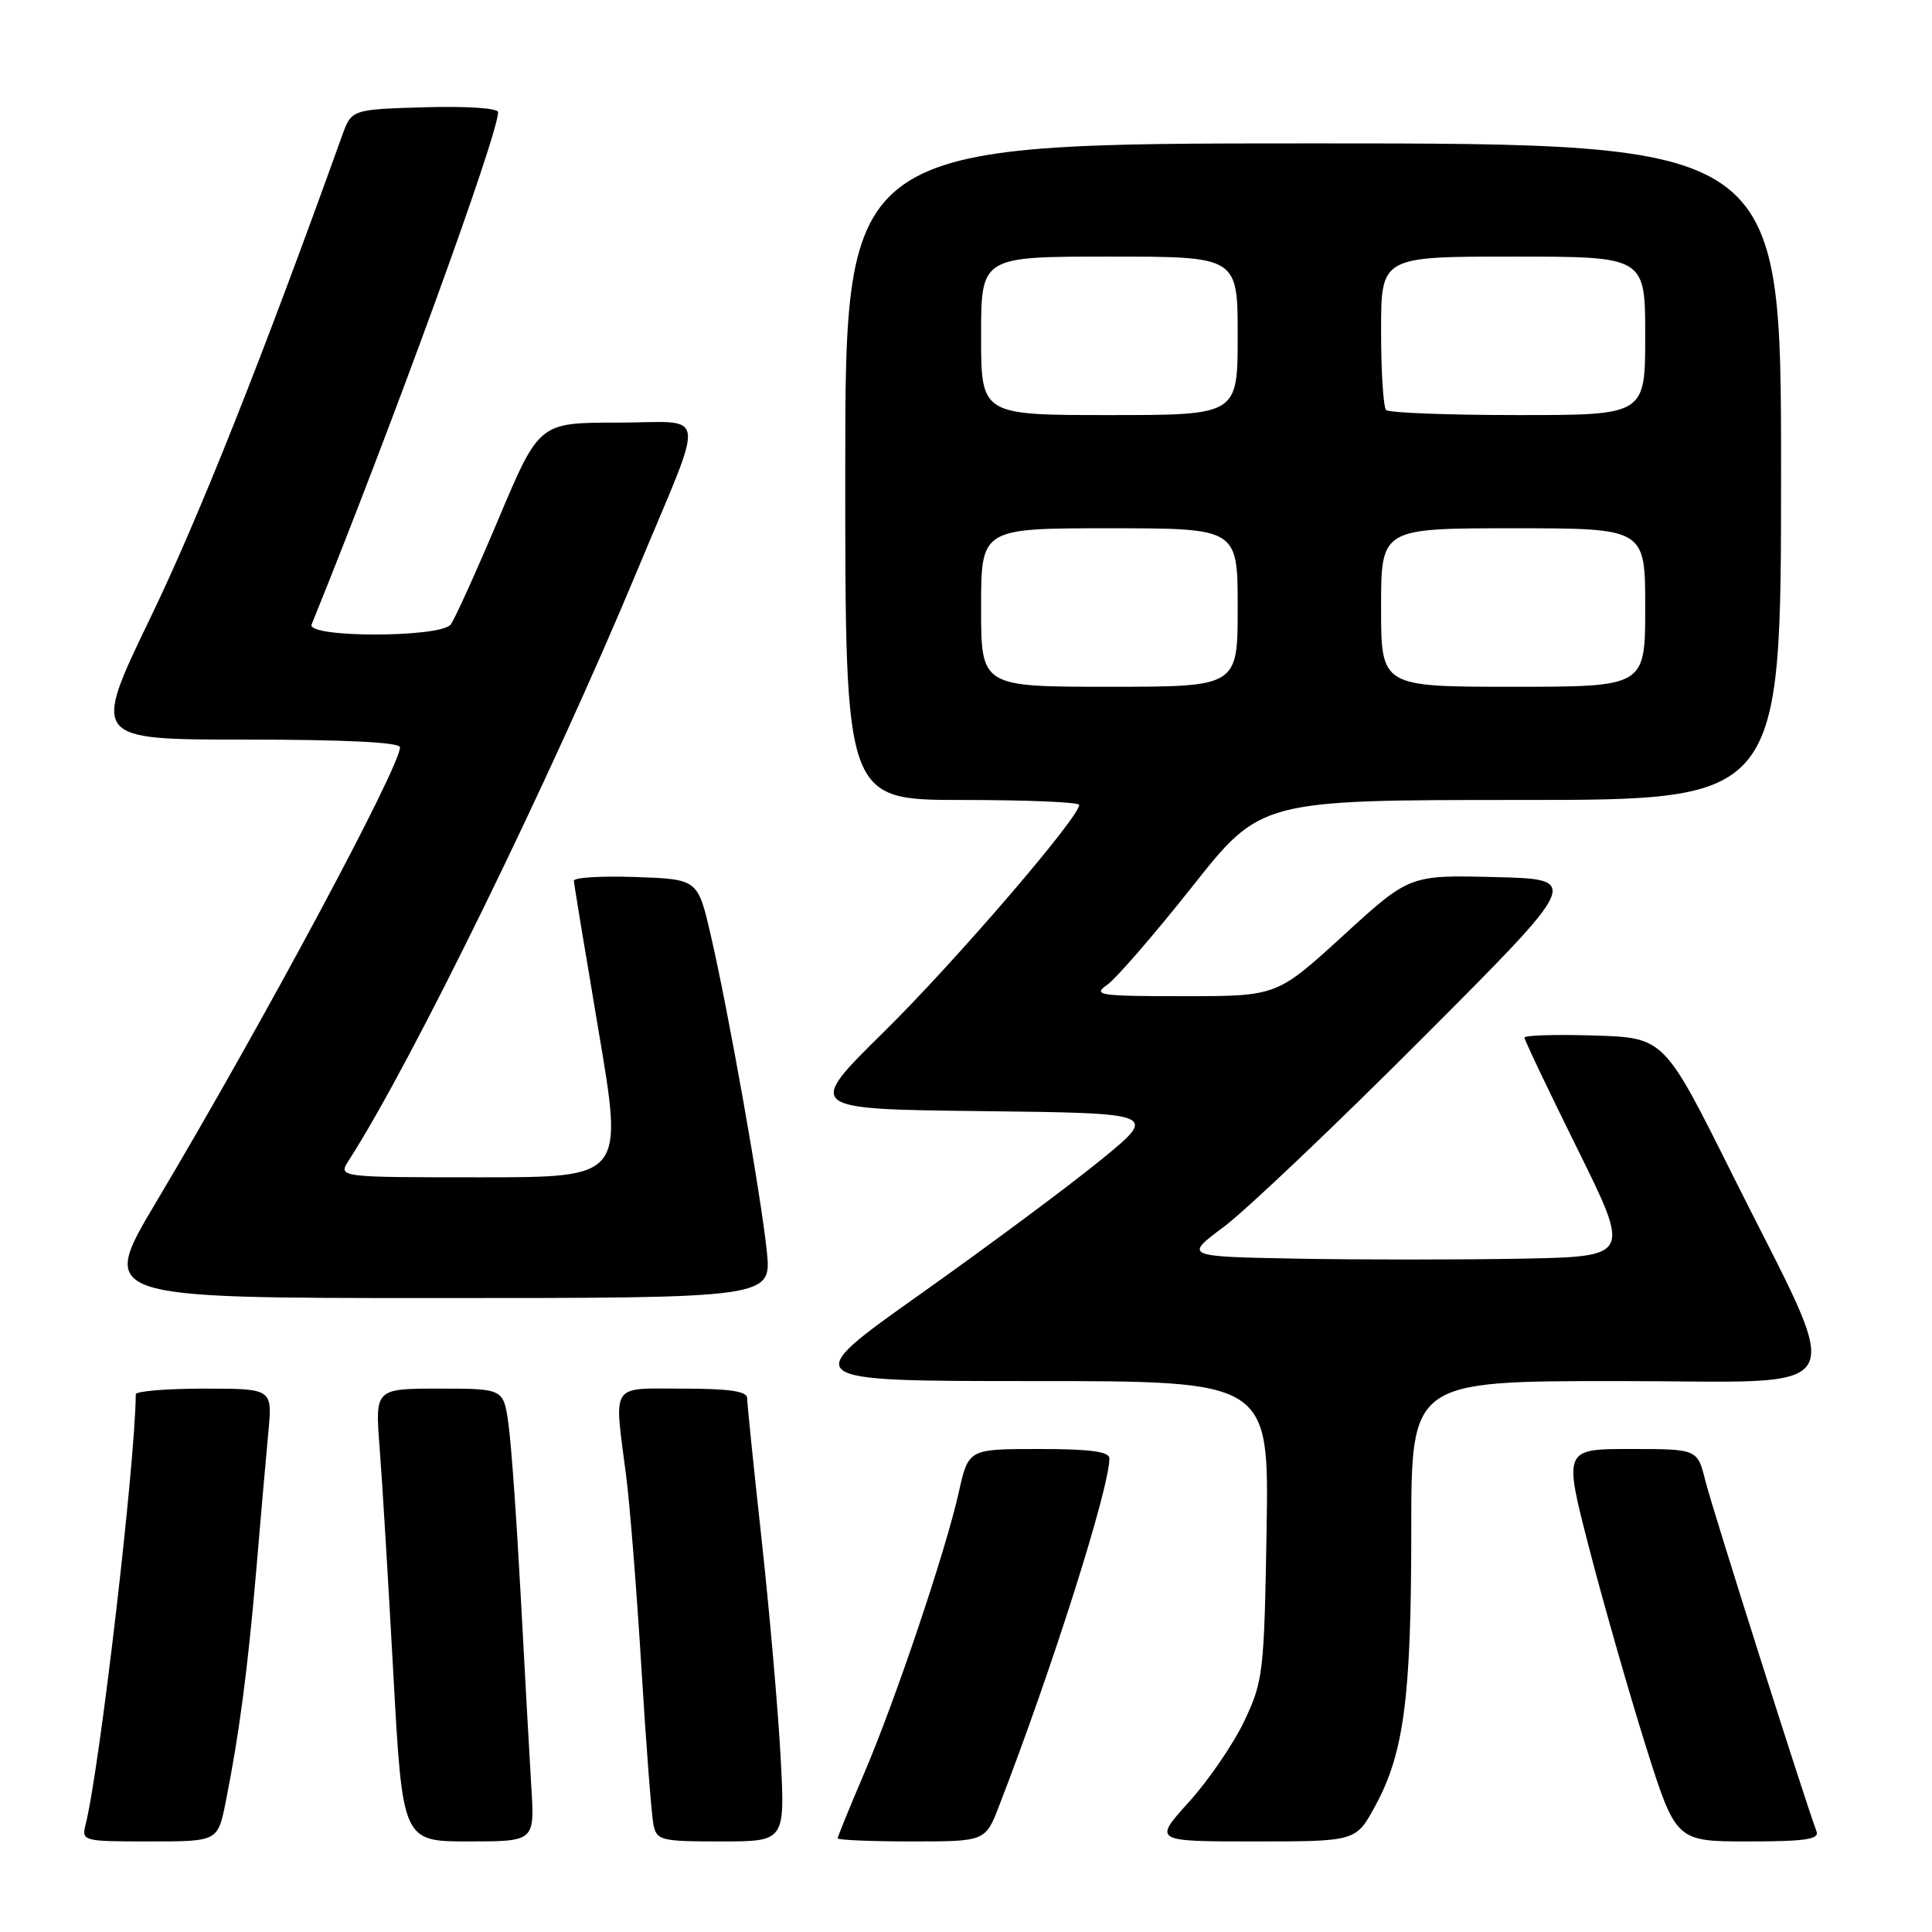 <?xml version="1.0" encoding="UTF-8" standalone="no"?>
<!DOCTYPE svg PUBLIC "-//W3C//DTD SVG 1.1//EN" "http://www.w3.org/Graphics/SVG/1.1/DTD/svg11.dtd" >
<svg xmlns="http://www.w3.org/2000/svg" xmlns:xlink="http://www.w3.org/1999/xlink" version="1.1" viewBox="0 0 256 256">
 <g >
 <path fill="currentColor"
d=" M 29.91 238.75 C 31.69 229.86 32.85 221.03 33.96 208.00 C 34.54 201.12 35.26 192.91 35.56 189.75 C 36.10 184.00 36.10 184.00 27.05 184.00 C 22.07 184.00 18.00 184.34 17.99 184.75 C 17.93 193.87 13.21 234.34 11.35 241.73 C 10.79 243.96 10.93 244.00 19.82 244.00 C 28.86 244.00 28.86 244.00 29.91 238.75 Z  M 70.40 236.75 C 70.16 232.76 69.53 221.40 69.00 211.50 C 68.47 201.60 67.75 191.36 67.38 188.75 C 66.73 184.00 66.73 184.00 58.22 184.00 C 49.70 184.00 49.70 184.00 50.30 191.80 C 50.64 196.09 51.45 209.59 52.12 221.80 C 53.34 244.00 53.34 244.00 62.09 244.00 C 70.85 244.00 70.85 244.00 70.40 236.75 Z  M 103.43 232.75 C 103.10 226.56 101.97 213.62 100.92 204.00 C 99.86 194.38 99.00 185.94 99.00 185.25 C 99.00 184.35 96.63 184.00 90.50 184.00 C 80.75 184.00 81.36 183.06 82.96 195.50 C 83.46 199.35 84.37 210.82 84.99 221.00 C 85.61 231.18 86.33 240.51 86.58 241.75 C 87.01 243.87 87.53 244.00 95.54 244.00 C 104.04 244.00 104.04 244.00 103.43 232.75 Z  M 132.40 239.25 C 139.45 221.03 146.99 197.25 147.00 193.25 C 147.00 192.34 144.47 192.00 137.66 192.00 C 128.32 192.00 128.32 192.00 127.04 197.75 C 125.30 205.55 118.61 225.41 114.42 235.18 C 112.54 239.58 111.00 243.36 111.00 243.59 C 111.00 243.81 115.40 244.00 120.78 244.00 C 130.57 244.00 130.57 244.00 132.40 239.25 Z  M 182.25 239.25 C 186.04 232.26 187.00 224.89 187.00 202.82 C 187.00 183.00 187.00 183.00 214.45 183.00 C 246.33 183.00 244.69 185.99 229.50 155.54 C 220.50 137.50 220.50 137.50 211.25 137.21 C 206.16 137.05 202.00 137.18 202.00 137.49 C 202.00 137.81 205.17 144.46 209.04 152.28 C 216.07 166.50 216.07 166.50 201.60 166.78 C 193.64 166.93 180.32 166.93 172.00 166.78 C 156.88 166.50 156.88 166.50 162.19 162.54 C 165.11 160.36 176.95 149.11 188.50 137.54 C 209.50 116.50 209.50 116.50 198.13 116.22 C 186.77 115.93 186.77 115.93 177.98 123.97 C 169.19 132.00 169.19 132.00 156.87 132.00 C 145.60 132.00 144.74 131.87 146.71 130.49 C 147.90 129.66 152.96 123.81 157.97 117.49 C 167.06 106.00 167.06 106.00 201.53 106.00 C 236.00 106.00 236.00 106.00 236.00 62.50 C 236.00 19.00 236.00 19.00 174.00 19.00 C 112.00 19.00 112.00 19.00 112.00 62.50 C 112.00 106.00 112.00 106.00 127.50 106.00 C 136.03 106.00 143.00 106.29 143.00 106.65 C 143.00 108.31 126.46 127.54 117.12 136.73 C 106.74 146.96 106.74 146.96 130.10 147.23 C 153.46 147.50 153.46 147.50 145.88 153.69 C 141.72 157.09 130.97 165.08 122.00 171.44 C 105.69 183.00 105.69 183.00 136.92 183.00 C 168.15 183.00 168.15 183.00 167.83 202.75 C 167.51 221.59 167.38 222.75 164.90 228.00 C 163.47 231.03 160.17 235.86 157.56 238.75 C 152.81 244.00 152.81 244.00 166.25 244.00 C 179.68 244.00 179.68 244.00 182.25 239.25 Z  M 240.70 242.67 C 239.27 238.93 226.89 199.91 225.98 196.25 C 224.92 192.00 224.92 192.00 216.05 192.00 C 207.17 192.00 207.17 192.00 210.60 205.25 C 212.49 212.54 215.84 224.24 218.04 231.25 C 222.06 244.00 222.06 244.00 231.64 244.00 C 239.20 244.00 241.11 243.72 240.70 242.67 Z  M 101.60 165.75 C 100.80 158.12 96.51 133.96 94.17 123.88 C 92.46 116.50 92.46 116.50 84.23 116.21 C 79.70 116.05 76.02 116.27 76.04 116.71 C 76.06 117.14 77.55 126.16 79.34 136.75 C 82.60 156.00 82.60 156.00 63.68 156.00 C 44.77 156.00 44.77 156.00 46.22 153.75 C 54.52 140.87 73.06 102.93 84.48 75.50 C 93.63 53.51 93.97 56.00 81.79 56.00 C 71.44 56.00 71.44 56.00 66.06 68.75 C 63.10 75.76 60.25 82.06 59.72 82.75 C 58.35 84.52 40.58 84.52 41.29 82.75 C 52.01 56.30 66.00 17.86 66.00 14.86 C 66.00 14.33 61.84 14.05 56.29 14.21 C 46.58 14.50 46.58 14.50 45.32 18.00 C 34.78 47.36 26.38 68.49 19.98 81.75 C 12.14 98.00 12.14 98.00 32.57 98.00 C 45.77 98.00 53.00 98.36 53.00 99.02 C 53.00 101.65 34.76 135.67 20.71 159.25 C 13.11 172.00 13.11 172.00 57.69 172.00 C 102.26 172.00 102.26 172.00 101.60 165.75 Z  M 130.00 80.50 C 130.00 70.00 130.00 70.00 147.00 70.00 C 164.00 70.00 164.00 70.00 164.00 80.50 C 164.00 91.00 164.00 91.00 147.00 91.00 C 130.00 91.00 130.00 91.00 130.00 80.50 Z  M 183.00 80.50 C 183.00 70.00 183.00 70.00 200.50 70.00 C 218.00 70.00 218.00 70.00 218.00 80.50 C 218.00 91.00 218.00 91.00 200.50 91.00 C 183.00 91.00 183.00 91.00 183.00 80.50 Z  M 130.00 44.50 C 130.00 34.00 130.00 34.00 147.00 34.00 C 164.00 34.00 164.00 34.00 164.00 44.50 C 164.00 55.00 164.00 55.00 147.00 55.00 C 130.00 55.00 130.00 55.00 130.00 44.50 Z  M 183.67 54.33 C 183.30 53.97 183.00 49.24 183.00 43.83 C 183.00 34.00 183.00 34.00 200.50 34.00 C 218.00 34.00 218.00 34.00 218.00 44.50 C 218.00 55.00 218.00 55.00 201.17 55.00 C 191.91 55.00 184.03 54.70 183.67 54.33 Z "/>
</g>
</svg>